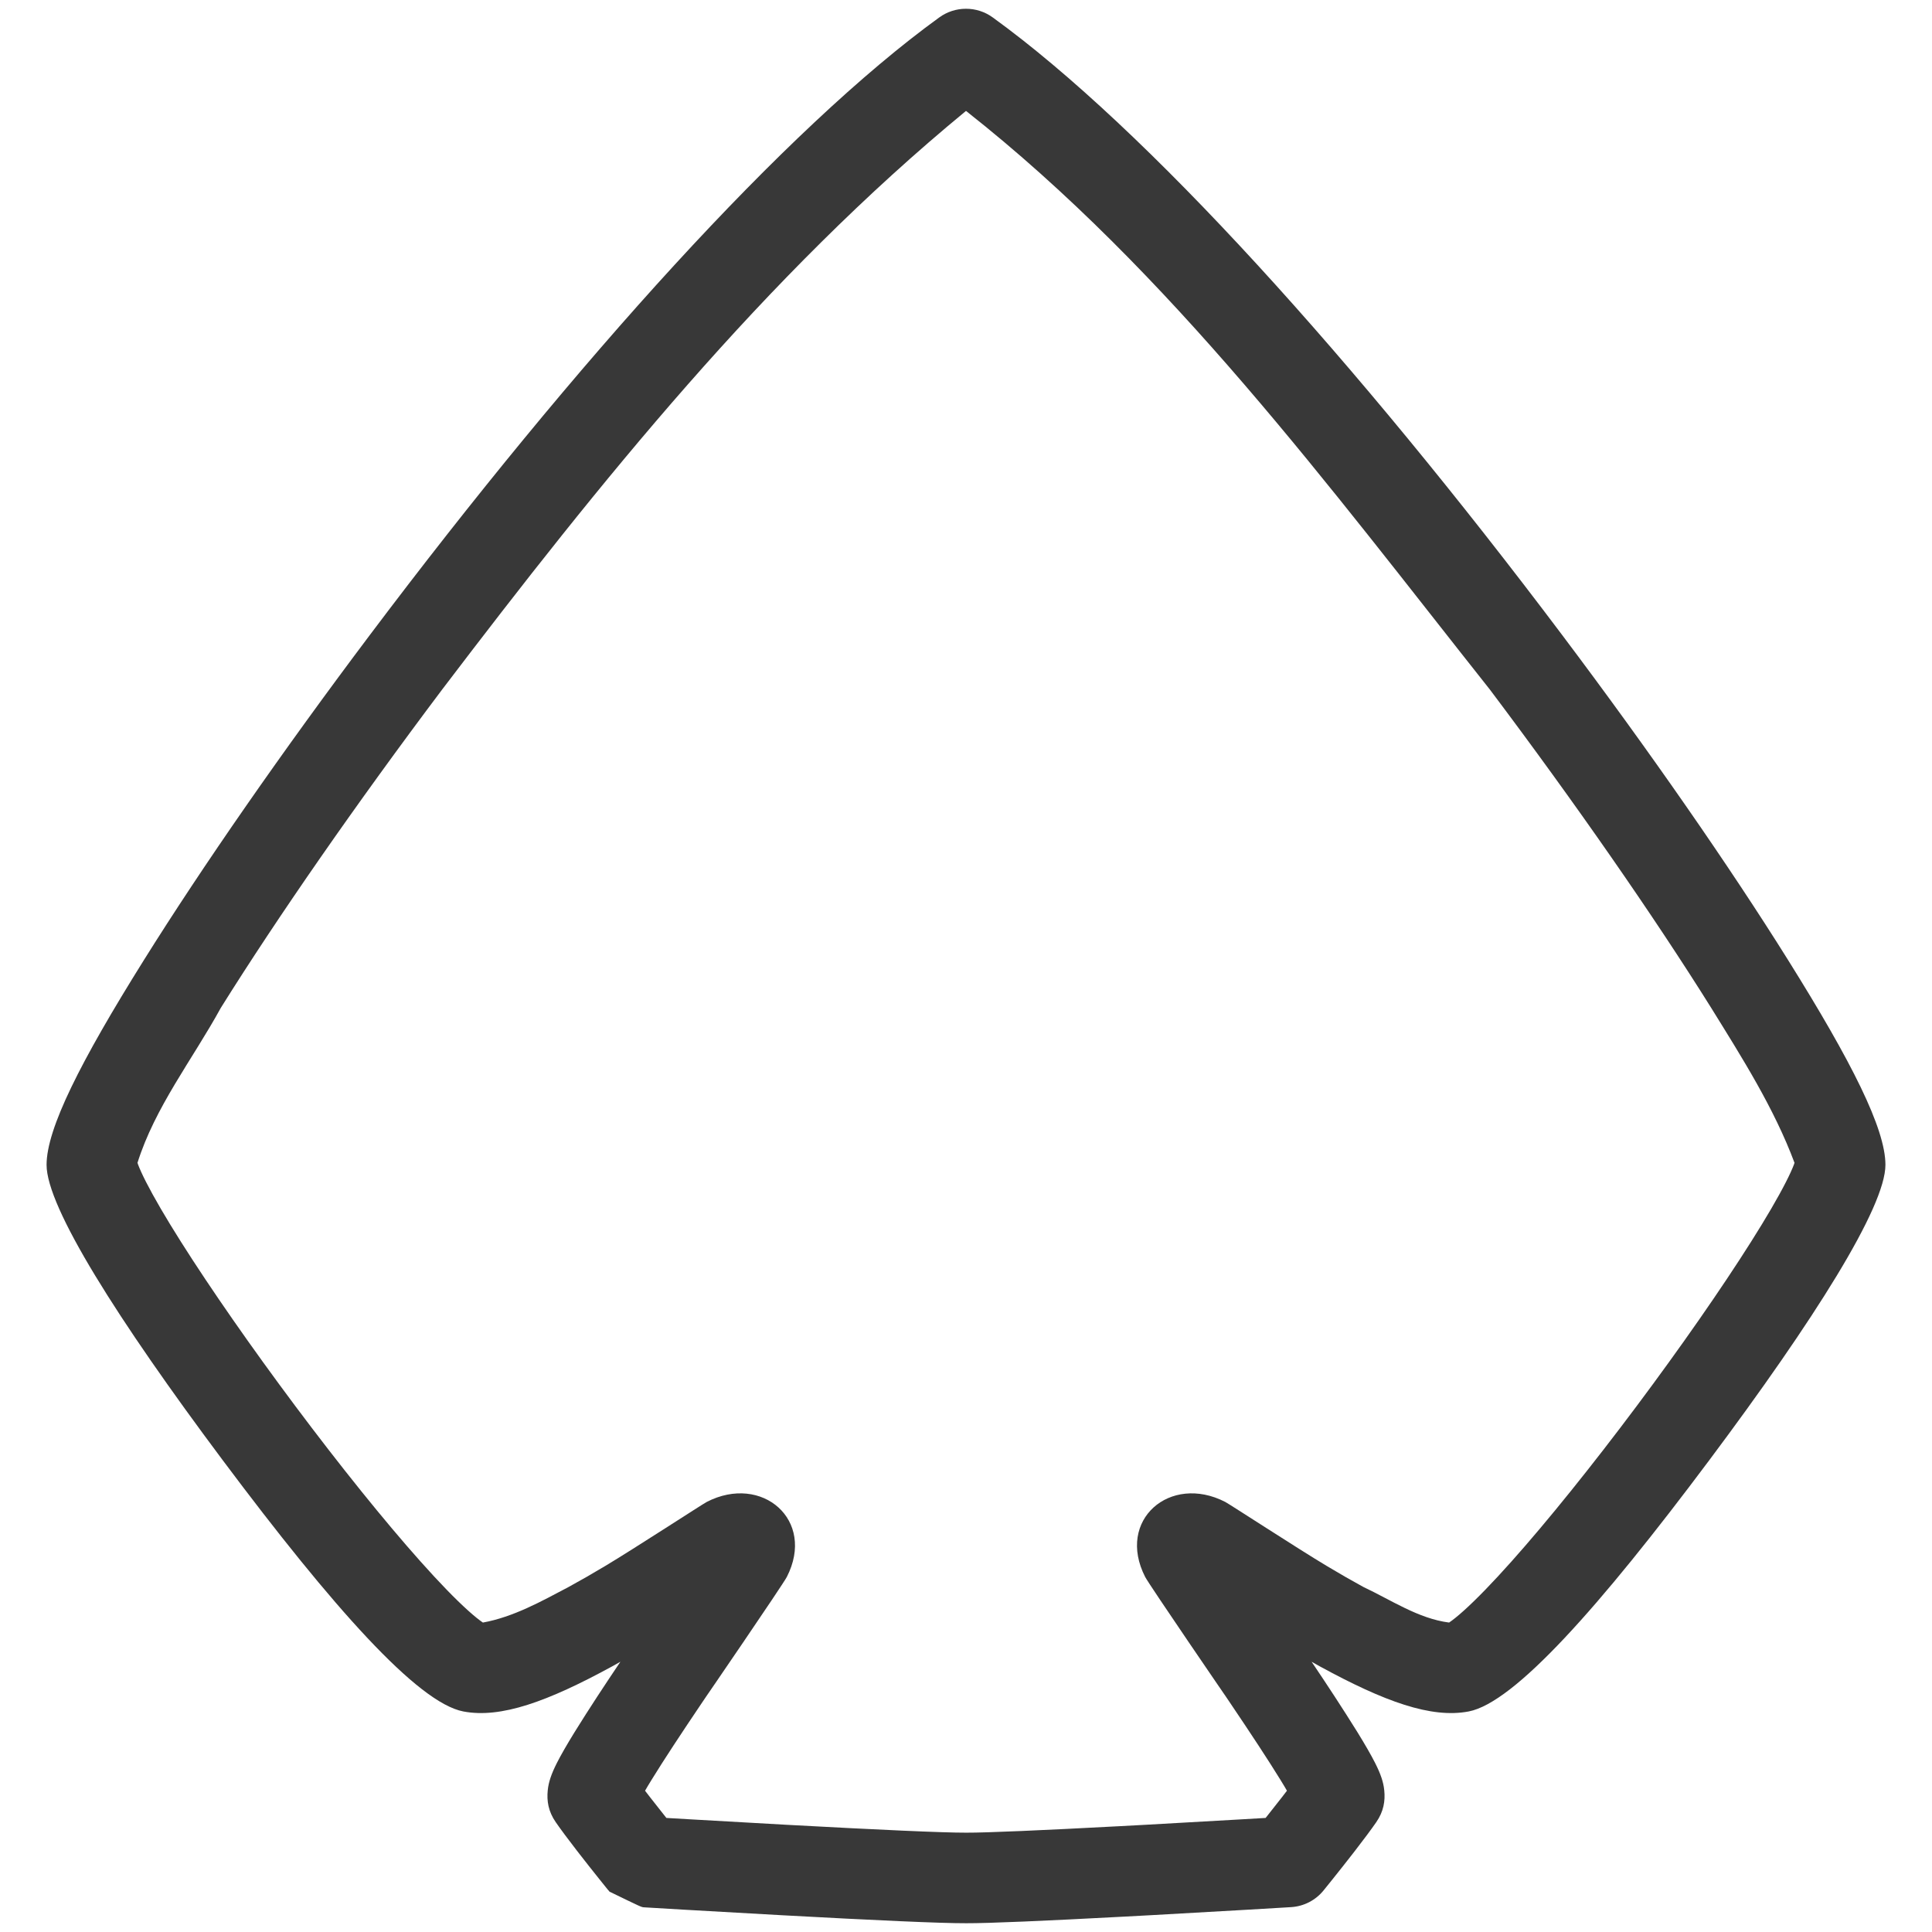 <?xml version="1.0" encoding="UTF-8"?>
<!DOCTYPE svg PUBLIC "-//W3C//DTD SVG 1.1//EN" "http://www.w3.org/Graphics/SVG/1.1/DTD/svg11.dtd">
<svg version="1.1" xmlns="http://www.w3.org/2000/svg" xmlns:xlink="http://www.w3.org/1999/xlink" x="0" y="0" width="256" height="256" viewBox="0, 0, 256, 256">
  <g id="レイヤー_1">
    <path d="M127.995,1.162 C129.266,1.158 130.504,1.557 131.533,2.302 C151.833,16.997 179.649,47.795 206.996,84.144 C218.583,99.545 229.169,114.796 236.925,127.202 C245.378,140.723 249.829,149.563 249.829,154.345 C249.835,159.948 240.406,174.872 226.482,193.492 C211.862,213.044 200.636,225.626 194.607,226.777 C189.636,227.726 183.439,225.467 174.919,220.822 L173.796,220.193 C175.868,223.266 177.902,226.364 179.86,229.511 C180.886,231.177 181.669,232.533 182.215,233.613 C182.577,234.33 182.855,234.96 183.06,235.579 C183.236,236.11 183.363,236.637 183.422,237.235 C183.561,238.62 183.355,240.019 182.348,241.468 C181.664,242.454 180.713,243.727 179.54,245.244 C179.397,245.429 179.397,245.429 179.254,245.613 C178.403,246.708 177.495,247.857 176.588,248.99 C176.27,249.387 175.975,249.753 175.71,250.081 C175.55,250.28 175.435,250.422 175.372,250.5 C174.312,251.803 172.755,252.603 171.079,252.704 C171.009,252.709 171.009,252.709 170.681,252.728 C170.231,252.755 169.979,252.77 169.553,252.796 C168.335,252.869 166.965,252.95 165.473,253.037 C161.213,253.286 156.835,253.535 152.583,253.768 C151.38,253.833 150.202,253.897 149.051,253.958 C138.394,254.526 131,254.849 128.038,254.838 C124.699,254.85 115.997,254.455 103.609,253.778 C99.323,253.544 94.9,253.292 90.593,253.041 C89.085,252.952 87.698,252.87 86.466,252.797 C86.034,252.771 85.78,252.756 85.324,252.729 C84.992,252.709 84.992,252.709 80.754,250.649 L80.633,250.48 L80.627,250.499 C80.628,250.499 80.628,250.499 80.628,250.499 L80.627,250.499 L80.627,250.499 C80.627,250.498 80.627,250.498 80.626,250.497 C80.624,250.495 80.624,250.495 80.621,250.491 C80.614,250.483 80.614,250.483 80.604,250.47 C80.577,250.437 80.577,250.437 80.537,250.388 C80.438,250.265 80.438,250.265 80.289,250.081 C80.025,249.753 79.73,249.387 79.412,248.99 C78.505,247.857 77.597,246.708 76.746,245.612 C76.603,245.429 76.603,245.429 76.46,245.244 C75.287,243.727 74.336,242.454 73.652,241.468 C72.645,240.019 72.439,238.62 72.578,237.235 C72.637,236.637 72.764,236.11 72.94,235.579 C73.145,234.96 73.423,234.33 73.785,233.613 C74.331,232.533 75.114,231.177 76.14,229.51 C78.093,226.361 80.134,223.267 82.204,220.193 L81.081,220.822 C72.561,225.467 66.364,227.726 61.393,226.777 C55.364,225.626 44.138,213.044 29.518,193.492 C15.594,174.872 6.165,159.948 6.171,154.352 C6.171,149.563 10.622,140.723 19.075,127.202 C26.831,114.796 37.417,99.545 49.004,84.144 C76.351,47.795 104.167,16.998 124.467,2.302 C125.485,1.565 126.709,1.166 127.966,1.162 L127.995,1.162 z M128,14.697 C101.31,36.655 79.426,63.961 58.593,91.358 C47.204,106.497 36.811,121.468 29.25,133.563 C25.555,140.313 20.528,146.695 18.204,154.121 C18.26,154.083 18.217,154.105 18.272,154.25 C18.489,154.836 18.852,155.637 19.349,156.613 C20.4,158.676 21.972,161.372 23.975,164.541 C27.917,170.781 33.34,178.565 39.128,186.306 C45.039,194.21 50.926,201.531 55.732,206.917 C58.218,209.704 60.363,211.915 62.053,213.432 C62.839,214.139 63.495,214.665 63.978,214.991 L63.987,214.997 C68.027,214.264 71.739,212.185 75.338,210.286 C76.891,209.439 78.522,208.501 80.23,207.479 C84.077,205.175 93.094,199.299 93.654,199.01 C100.952,195.257 108.127,201.401 104.258,208.954 C103.735,209.975 92.88,225.819 93.718,224.583 C93.516,224.881 93.317,225.175 93.121,225.465 C90.203,229.786 87.944,233.228 86.357,235.804 C85.656,236.957 85.947,236.462 85.474,237.28 L85.953,237.903 C86.088,238.077 86.088,238.077 86.222,238.251 C87.749,240.199 87.056,239.322 88.298,240.885 C89.854,240.977 88.855,240.918 91.294,241.061 C95.587,241.312 99.994,241.563 104.264,241.796 C116.321,242.454 125,242.849 128.038,242.838 C130.712,242.848 138.057,242.527 148.413,241.975 C149.557,241.914 150.73,241.851 151.928,241.786 C156.163,241.554 160.527,241.306 164.773,241.057 C167.172,240.916 166.196,240.974 167.702,240.885 C168.944,239.322 168.251,240.199 169.778,238.251 C169.913,238.077 169.913,238.077 170.047,237.903 L170.526,237.28 C170.053,236.462 170.344,236.957 169.643,235.804 C168.056,233.228 165.797,229.786 162.879,225.466 C162.683,225.175 162.484,224.881 162.282,224.583 C163.116,225.814 152.265,209.975 151.742,208.955 C147.873,201.401 155.049,195.257 162.346,199.011 C162.907,199.299 171.923,205.175 175.77,207.479 C177.478,208.501 179.109,209.439 180.662,210.286 C184.307,211.995 187.934,214.473 192.013,214.997 L192.022,214.991 C192.505,214.665 193.161,214.139 193.947,213.432 C195.637,211.915 197.782,209.704 200.268,206.917 C205.074,201.531 210.961,194.21 216.872,186.306 C222.66,178.565 228.083,170.781 232.025,164.541 C234.028,161.372 235.601,158.676 236.651,156.613 C237.148,155.637 237.511,154.836 237.728,154.251 C237.783,154.105 237.739,154.085 237.797,154.121 C235.083,146.843 230.83,140.15 226.75,133.563 C219.189,121.468 208.796,106.497 197.407,91.358 C176.098,64.47 155.172,36.103 128,14.697 z" fill="#383838"/>
  </g>
</svg>
